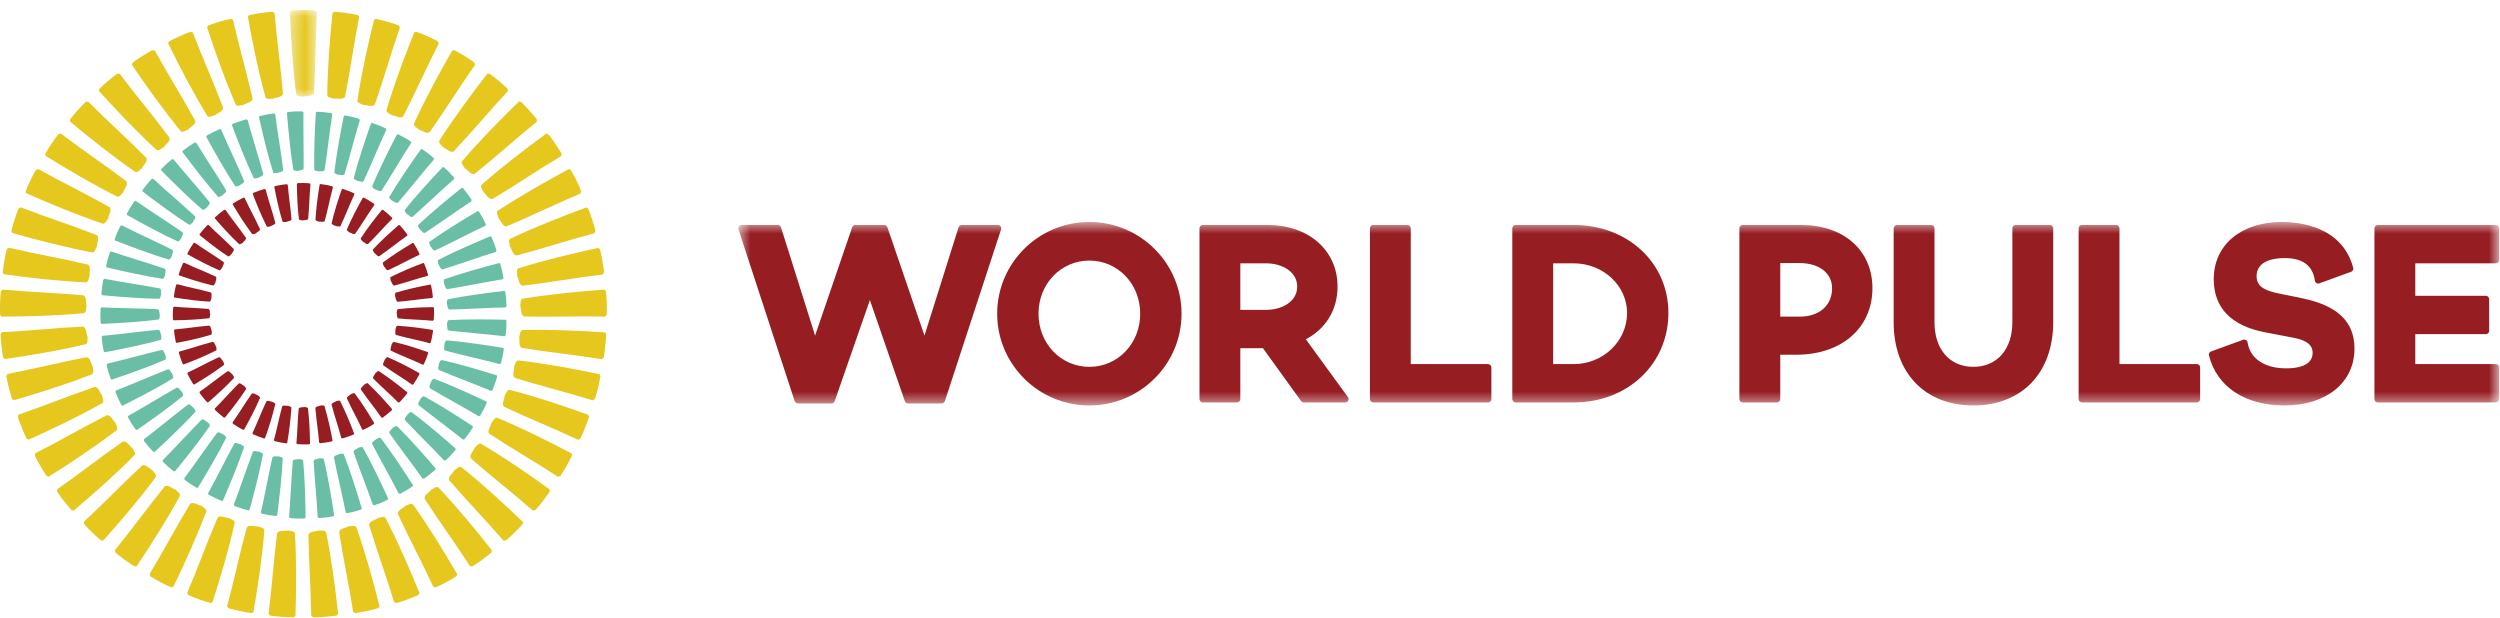 <?xml version="1.0" encoding="UTF-8" standalone="no"?>
<svg width="174px" height="43px" viewBox="0 0 174 43" version="1.1" xmlns="http://www.w3.org/2000/svg" xmlns:xlink="http://www.w3.org/1999/xlink">
    <!-- Generator: Sketch 39.1 (31720) - http://www.bohemiancoding.com/sketch -->
    <title>Logo_horizontal</title>
    <desc>Created with Sketch.</desc>
    <defs>
        <polygon id="path-1" points="2.332 0.037 0.454 0.037 0.454 6.068 2.332 6.068 2.332 0.037"></polygon>
        <polygon id="path-3" points="123.222 13.453 123.222 0.682 0.665 0.682 0.665 13.453 123.222 13.453"></polygon>
    </defs>
    <g id="A" stroke="none" stroke-width="1" fill="none" fill-rule="evenodd">
        <g id="3_Form-Elements" transform="translate(-45, -994)">
            <g id="Group-25" transform="translate(0, 954)">
                <g id="Logo_horizontal" transform="translate(45, 40)">
                    <path d="M40.408,13.464 C38.595,14.225 37.058,14.999 35.253,15.756 C34.982,15.776 34.882,15.379 34.698,15.195 C34.667,15.023 34.523,14.834 34.627,14.684 C36.191,13.647 38.003,12.622 39.596,11.769 L39.728,11.829 C39.972,12.244 40.259,12.817 40.45,13.294 L40.408,13.464 Z" id="Fill-1" fill="#E5C71E"></path>
                    <g id="Group-5" transform="translate(19.725, 0.668)">
                        <mask id="mask-2" fill="white">
                            <use xlink:href="#path-1"></use>
                        </mask>
                        <g id="Clip-4"></g>
                        <path d="M2.332,0.174 C2.221,2.138 2.242,3.86 2.13,5.814 C2.03,6.068 1.629,5.983 1.384,6.068 C1.216,6.02 0.982,6.068 0.893,5.908 C0.648,4.047 0.521,1.967 0.454,0.162 L0.565,0.068 C1.045,0.031 1.685,0.024 2.198,0.062 L2.332,0.174 Z" id="Fill-3" fill="#E5C71E" mask="url(#mask-2)"></path>
                    </g>
                    <path d="M19.111,0.909 C19.273,2.871 19.534,4.572 19.695,6.523 C19.631,6.788 19.222,6.76 18.991,6.878 C18.819,6.855 18.594,6.934 18.483,6.789 C17.982,4.979 17.567,2.938 17.25,1.159 L17.347,1.051 C17.816,0.947 18.45,0.851 18.963,0.817 L19.111,0.909 Z" id="Fill-6" fill="#E5C71E"></path>
                    <path d="M16.219,1.386 C16.653,3.304 17.147,4.954 17.579,6.864 C17.552,7.134 17.143,7.164 16.93,7.313 C16.757,7.313 16.545,7.423 16.415,7.295 C15.666,5.573 14.972,3.609 14.41,1.892 L14.491,1.771 C14.942,1.603 15.556,1.42 16.059,1.314 L16.219,1.386 Z" id="Fill-8" fill="#E5C71E"></path>
                    <path d="M13.422,2.261 C14.119,4.1 14.838,5.665 15.53,7.496 C15.542,7.767 15.141,7.854 14.951,8.03 C14.78,8.056 14.584,8.194 14.439,8.085 C13.458,6.484 12.496,4.636 11.702,3.014 L11.765,2.883 C12.188,2.654 12.77,2.387 13.254,2.213 L13.422,2.261 Z" id="Fill-10" fill="#E5C71E"></path>
                    <path d="M10.775,3.517 C11.721,5.242 12.651,6.691 13.592,8.408 C13.64,8.675 13.256,8.817 13.092,9.018 C12.925,9.067 12.752,9.23 12.592,9.143 C11.398,7.694 10.189,5.998 9.176,4.503 L9.221,4.364 C9.608,4.078 10.148,3.733 10.603,3.492 L10.775,3.517 Z" id="Fill-12" fill="#E5C71E"></path>
                    <path d="M8.33,5.131 C9.507,6.707 10.629,8.012 11.799,9.581 C11.885,9.839 11.524,10.033 11.39,10.255 C11.231,10.327 11.082,10.513 10.912,10.449 C9.528,9.181 8.095,7.67 6.884,6.33 L6.91,6.186 C7.253,5.849 7.739,5.432 8.156,5.131 L8.33,5.131 Z" id="Fill-14" fill="#E5C71E"></path>
                    <path d="M6.135,7.068 C7.519,8.465 8.812,9.601 10.189,10.992 C10.309,11.236 9.978,11.478 9.877,11.717 C9.73,11.81 9.608,12.015 9.431,11.975 C7.884,10.912 6.254,9.615 4.869,8.457 L4.874,8.311 C5.167,7.929 5.591,7.449 5.962,7.093 L6.135,7.068 Z" id="Fill-16" fill="#E5C71E"></path>
                    <path d="M4.23,9.293 C5.795,10.484 7.233,11.429 8.79,12.615 C8.944,12.839 8.649,13.125 8.582,13.375 C8.45,13.488 8.358,13.709 8.176,13.693 C6.497,12.856 4.703,11.798 3.17,10.845 L3.155,10.699 C3.391,10.281 3.744,9.746 4.062,9.341 L4.23,9.293 Z" id="Fill-18" fill="#E5C71E"></path>
                    <path d="M2.654,11.763 C4.369,12.724 5.925,13.459 7.632,14.417 C7.815,14.618 7.563,14.942 7.531,15.199 C7.416,15.33 7.355,15.56 7.173,15.571 C5.394,14.975 3.471,14.178 1.82,13.447 L1.784,13.305 C1.961,12.857 2.236,12.279 2.494,11.834 L2.654,11.763 Z" id="Fill-20" fill="#E5C71E"></path>
                    <path d="M1.437,14.429 C3.27,15.142 4.913,15.653 6.736,16.364 C6.946,16.537 6.741,16.893 6.745,17.153 C6.65,17.297 6.622,17.535 6.443,17.571 C4.598,17.229 2.582,16.706 0.846,16.212 L0.791,16.078 C0.903,15.609 1.095,14.998 1.29,14.521 L1.437,14.429 Z" id="Fill-22" fill="#E5C71E"></path>
                    <path d="M0.605,17.239 C2.519,17.69 4.217,17.968 6.122,18.417 C6.353,18.56 6.2,18.941 6.241,19.197 C6.165,19.354 6.171,19.593 5.999,19.653 C4.124,19.572 2.055,19.335 0.267,19.088 L0.194,18.962 C0.241,18.482 0.346,17.85 0.471,17.351 L0.605,17.239 Z" id="Fill-24" fill="#E5C71E"></path>
                    <path d="M0.176,20.156 C2.134,20.336 3.854,20.375 5.802,20.555 C6.051,20.664 5.953,21.062 6.028,21.31 C5.976,21.476 6.015,21.712 5.853,21.795 C3.985,21.976 1.904,22.03 0.098,22.034 L0.009,21.919 C-0.012,21.439 0.004,20.798 0.059,20.286 L0.176,20.156 Z" id="Fill-26" fill="#E5C71E"></path>
                    <path d="M0.143,23.119 C2.107,23.025 3.816,22.824 5.77,22.73 C6.032,22.803 5.99,23.212 6.099,23.447 C6.07,23.618 6.141,23.847 5.993,23.952 C4.168,24.39 2.115,24.734 0.328,24.989 L0.223,24.889 C0.135,24.415 0.062,23.778 0.045,23.264 L0.143,23.119 Z" id="Fill-28" fill="#E5C71E"></path>
                    <path d="M0.517,26.028 C2.448,25.661 4.112,25.224 6.036,24.86 C6.305,24.896 6.32,25.306 6.461,25.524 C6.456,25.697 6.558,25.913 6.425,26.038 C4.679,26.727 2.694,27.353 0.959,27.855 L0.842,27.769 C0.689,27.313 0.528,26.692 0.44,26.186 L0.517,26.028 Z" id="Fill-30" fill="#E5C71E"></path>
                    <path d="M1.293,28.856 C3.155,28.224 4.742,27.559 6.595,26.93 C6.867,26.928 6.939,27.332 7.109,27.528 C7.129,27.701 7.26,27.901 7.145,28.042 C5.513,28.968 3.633,29.865 1.985,30.603 L1.857,30.534 C1.642,30.104 1.396,29.512 1.239,29.022 L1.293,28.856 Z" id="Fill-32" fill="#E5C71E"></path>
                    <path d="M2.455,31.547 C4.212,30.661 5.69,29.782 7.438,28.901 C7.707,28.862 7.835,29.251 8.03,29.422 C8.073,29.591 8.231,29.77 8.137,29.927 C6.65,31.069 4.913,32.22 3.384,33.18 L3.247,33.131 C2.975,32.734 2.649,32.182 2.425,31.719 L2.455,31.547 Z" id="Fill-34" fill="#E5C71E"></path>
                    <path d="M3.981,34.049 C5.597,32.927 6.939,31.851 8.547,30.735 C8.808,30.658 8.989,31.027 9.206,31.168 C9.272,31.329 9.453,31.485 9.383,31.653 C8.068,32.992 6.509,34.373 5.128,35.537 L4.986,35.506 C4.661,35.152 4.262,34.651 3.975,34.223 L3.981,34.049 Z" id="Fill-36" fill="#E5C71E"></path>
                    <path d="M5.84,36.312 C7.284,34.976 8.463,33.724 9.901,32.394 C10.148,32.283 10.378,32.622 10.613,32.732 C10.701,32.882 10.902,33.011 10.855,33.187 C9.739,34.697 8.388,36.281 7.182,37.626 L7.037,37.616 C6.667,37.31 6.201,36.869 5.858,36.486 L5.84,36.312 Z" id="Fill-38" fill="#E5C71E"></path>
                    <path d="M7.995,38.295 C9.239,36.771 10.233,35.366 11.472,33.85 C11.701,33.704 11.977,34.009 12.225,34.085 C12.333,34.221 12.549,34.32 12.528,34.502 C11.633,36.152 10.514,37.909 9.508,39.409 L9.363,39.419 C8.953,39.168 8.431,38.796 8.038,38.464 L7.995,38.295 Z" id="Fill-40" fill="#E5C71E"></path>
                    <path d="M10.407,39.957 C11.427,38.275 12.216,36.745 13.231,35.072 C13.438,34.895 13.753,35.158 14.009,35.199 C14.135,35.319 14.364,35.388 14.368,35.57 C13.711,37.329 12.847,39.225 12.059,40.851 L11.917,40.88 C11.476,40.688 10.908,40.393 10.472,40.12 L10.407,39.957 Z" id="Fill-42" fill="#E5C71E"></path>
                    <path d="M13.027,41.267 C13.803,39.459 14.371,37.834 15.144,36.035 C15.325,35.832 15.673,36.049 15.932,36.053 C16.073,36.155 16.309,36.191 16.339,36.371 C15.933,38.204 15.341,40.202 14.787,41.921 L14.65,41.971 C14.188,41.842 13.583,41.629 13.114,41.419 L13.027,41.267 Z" id="Fill-44" fill="#E5C71E"></path>
                    <path d="M15.804,42.198 C16.321,40.3 16.658,38.611 17.174,36.722 C17.324,36.496 17.699,36.661 17.956,36.63 C18.11,36.711 18.349,36.714 18.403,36.888 C18.256,38.76 17.948,40.82 17.638,42.6 L17.51,42.669 C17.033,42.605 16.406,42.479 15.912,42.335 L15.804,42.198 Z" id="Fill-46" fill="#E5C71E"></path>
                    <path d="M18.691,42.729 C18.939,40.777 19.038,39.059 19.286,37.116 C19.403,36.871 19.798,36.983 20.048,36.916 C20.212,36.974 20.449,36.945 20.526,37.109 C20.641,38.983 20.623,41.066 20.563,42.872 L20.446,42.957 C19.965,42.962 19.326,42.924 18.816,42.85 L18.691,42.729 Z" id="Fill-48" fill="#E5C71E"></path>
                    <g id="Group-52" transform="translate(21.134, 36.619)" fill="#E5C71E">
                        <path d="M0.527,6.241 C0.5,4.274 0.36,2.558 0.334,0.6 C0.417,0.341 0.823,0.397 1.062,0.296 C1.232,0.331 1.462,0.268 1.562,0.42 C1.937,2.26 2.208,4.326 2.401,6.122 L2.296,6.224 C1.821,6.294 1.182,6.346 0.668,6.344 L0.527,6.241 Z" id="Fill-50"></path>
                    </g>
                    <path d="M24.579,42.589 C24.279,40.644 23.901,38.965 23.604,37.029 C23.65,36.761 24.06,36.76 24.282,36.627 C24.456,36.638 24.675,36.544 24.795,36.68 C25.421,38.45 25.978,40.458 26.418,42.21 L26.329,42.325 C25.867,42.461 25.242,42.601 24.733,42.671 L24.579,42.589 Z" id="Fill-53" fill="#E5C71E"></path>
                    <path d="M27.43,41.912 C26.864,40.028 26.255,38.417 25.691,36.542 C25.699,36.27 26.105,36.212 26.307,36.049 C26.48,36.036 26.684,35.911 26.822,36.031 C27.689,37.696 28.519,39.607 29.199,41.28 L29.126,41.406 C28.688,41.606 28.089,41.831 27.594,41.972 L27.43,41.912 Z" id="Fill-55" fill="#E5C71E"></path>
                    <path d="M30.158,40.844 C29.335,39.057 28.509,37.547 27.69,35.768 C27.66,35.498 28.054,35.384 28.231,35.194 C28.4,35.157 28.585,35.006 28.738,35.104 C29.829,36.632 30.916,38.409 31.822,39.972 L31.767,40.107 C31.362,40.365 30.799,40.672 30.329,40.879 L30.158,40.844 Z" id="Fill-57" fill="#E5C71E"></path>
                    <path d="M32.71,39.405 C31.647,37.75 30.618,36.37 29.56,34.723 C29.493,34.459 29.867,34.292 30.016,34.079 C30.179,34.019 30.341,33.843 30.506,33.919 C31.798,35.281 33.123,36.888 34.237,38.31 L34.202,38.451 C33.836,38.764 33.321,39.146 32.884,39.417 L32.71,39.405 Z" id="Fill-59" fill="#E5C71E"></path>
                    <path d="M35.037,37.625 C33.753,36.134 32.543,34.911 31.266,33.427 C31.162,33.176 31.509,32.957 31.628,32.727 C31.781,32.644 31.916,32.447 32.091,32.5 C33.559,33.668 35.094,35.076 36.396,36.328 L36.381,36.473 C36.062,36.833 35.606,37.283 35.211,37.613 L35.037,37.625 Z" id="Fill-61" fill="#E5C71E"></path>
                    <path d="M37.092,35.539 C35.613,34.242 34.244,33.199 32.773,31.907 C32.637,31.672 32.95,31.408 33.035,31.163 C33.174,31.06 33.281,30.846 33.462,30.874 C35.079,31.826 36.794,33.007 38.258,34.066 L38.262,34.211 C37.997,34.612 37.607,35.122 37.262,35.502 L37.092,35.539 Z" id="Fill-63" fill="#E5C71E"></path>
                    <path d="M38.837,33.186 C37.192,32.106 35.692,31.265 34.055,30.19 C33.887,29.977 34.16,29.672 34.21,29.417 C34.334,29.295 34.411,29.069 34.593,29.071 C36.327,29.789 38.19,30.719 39.786,31.564 L39.812,31.707 C39.604,32.142 39.29,32.7 39.001,33.126 L38.837,33.186 Z" id="Fill-65" fill="#E5C71E"></path>
                    <path d="M40.236,30.612 C38.458,29.772 36.855,29.147 35.085,28.311 C34.889,28.124 35.117,27.783 35.131,27.524 C35.237,27.386 35.281,27.152 35.462,27.129 C37.279,27.598 39.253,28.259 40.951,28.874 L40.996,29.012 C40.851,29.471 40.617,30.068 40.39,30.53 L40.236,30.612 Z" id="Fill-67" fill="#E5C71E"></path>
                    <path d="M41.263,27.867 C39.385,27.283 37.711,26.887 35.842,26.306 C35.622,26.148 35.8,25.779 35.778,25.52 C35.863,25.369 35.875,25.13 36.051,25.082 C37.915,25.294 39.962,25.674 41.729,26.046 L41.793,26.177 C41.713,26.651 41.565,27.275 41.405,27.764 L41.263,27.867 Z" id="Fill-69" fill="#E5C71E"></path>
                    <path d="M41.896,25.004 C39.955,24.687 38.242,24.529 36.31,24.213 C36.07,24.087 36.195,23.697 36.137,23.444 C36.202,23.282 36.179,23.045 36.347,22.972 C38.223,22.923 40.302,23.014 42.104,23.136 L42.185,23.257 C42.172,23.738 42.112,24.376 42.021,24.882 L41.896,25.004 Z" id="Fill-71" fill="#E5C71E"></path>
                    <path d="M42.125,22.035 C40.159,21.992 38.441,22.074 36.485,22.03 C36.229,21.939 36.299,21.535 36.206,21.292 C36.247,21.124 36.192,20.891 36.348,20.796 C38.199,20.486 40.271,20.286 42.072,20.156 L42.169,20.265 C42.223,20.743 42.252,21.383 42.232,21.898 L42.125,22.035 Z" id="Fill-73" fill="#E5C71E"></path>
                    <path d="M41.956,19.105 C40.004,19.337 38.313,19.657 36.369,19.887 C36.104,19.832 36.117,19.421 35.992,19.194 C36.009,19.022 35.922,18.799 36.063,18.683 C37.852,18.119 39.877,17.632 41.642,17.253 L41.753,17.346 C41.873,17.812 41.992,18.442 42.044,18.954 L41.956,19.105 Z" id="Fill-75" fill="#E5C71E"></path>
                    <path d="M41.38,16.23 C39.478,16.731 37.849,17.283 35.956,17.782 C35.685,17.764 35.641,17.356 35.485,17.149 C35.478,16.975 35.361,16.767 35.485,16.633 C37.178,15.824 39.116,15.061 40.81,14.439 L40.934,14.516 C41.118,14.961 41.322,15.569 41.445,16.068 L41.38,16.23 Z" id="Fill-77" fill="#E5C71E"></path>
                    <path d="M39.061,10.862 C37.371,11.867 35.957,12.848 34.275,13.849 C34.009,13.907 33.855,13.527 33.648,13.37 C33.593,13.205 33.423,13.038 33.505,12.875 C34.91,11.63 36.562,10.362 38.02,9.297 L38.16,9.337 C38.459,9.714 38.823,10.241 39.079,10.687 L39.061,10.862 Z" id="Fill-79" fill="#E5C71E"></path>
                    <path d="M37.364,8.473 C35.83,9.704 34.567,10.873 33.04,12.098 C32.785,12.192 32.579,11.838 32.353,11.711 C32.275,11.556 32.084,11.412 32.143,11.24 C33.361,9.812 34.82,8.326 36.116,7.068 L36.26,7.089 C36.609,7.42 37.043,7.892 37.358,8.298 L37.364,8.473 Z" id="Fill-81" fill="#E5C71E"></path>
                    <path d="M35.352,6.345 C34.005,7.778 32.916,9.11 31.574,10.536 C31.336,10.665 31.082,10.343 30.84,10.25 C30.742,10.106 30.532,9.992 30.566,9.812 C31.574,8.229 32.813,6.554 33.922,5.128 L34.067,5.128 C34.458,5.407 34.953,5.814 35.322,6.173 L35.352,6.345 Z" id="Fill-83" fill="#E5C71E"></path>
                    <path d="M33.063,4.518 C31.928,6.124 31.035,7.595 29.905,9.195 C29.686,9.355 29.39,9.071 29.138,9.013 C29.021,8.885 28.798,8.8 28.806,8.617 C29.584,6.909 30.577,5.078 31.477,3.512 L31.621,3.491 C32.047,3.714 32.594,4.048 33.009,4.351 L33.063,4.518 Z" id="Fill-85" fill="#E5C71E"></path>
                    <path d="M30.541,3.028 C29.641,4.777 28.961,6.359 28.065,8.099 C27.87,8.289 27.538,8.049 27.279,8.026 C27.146,7.915 26.913,7.862 26.896,7.681 C27.428,5.881 28.158,3.929 28.83,2.252 L28.971,2.212 C29.423,2.374 30.012,2.628 30.465,2.871 L30.541,3.028 Z" id="Fill-87" fill="#E5C71E"></path>
                    <path d="M27.836,1.905 C27.188,3.762 26.734,5.423 26.088,7.272 C25.923,7.487 25.56,7.295 25.301,7.309 C25.153,7.217 24.915,7.198 24.873,7.02 C25.15,5.163 25.601,3.129 26.034,1.375 L26.167,1.316 C26.638,1.412 27.256,1.583 27.738,1.76 L27.836,1.905 Z" id="Fill-89" fill="#E5C71E"></path>
                    <path d="M25,1.171 C24.616,3.101 24.399,4.808 24.016,6.729 C23.881,6.965 23.496,6.826 23.241,6.875 C23.082,6.805 22.844,6.82 22.778,6.649 C22.794,4.772 22.957,2.695 23.142,0.898 L23.265,0.821 C23.746,0.85 24.381,0.933 24.883,1.041 L25,1.171 Z" id="Fill-91" fill="#E5C71E"></path>
                    <path d="M20.117,35.99 C20.22,34.788 20.282,33.215 20.38,32.084 C20.443,31.939 20.674,31.994 20.818,31.95 C20.914,31.98 21.05,31.957 21.1,32.051 C21.209,33.133 21.259,34.924 21.268,36.031 L21.198,36.087 C20.904,36.101 20.511,36.094 20.197,36.062 L20.117,35.99 Z" id="Fill-93" fill="#69BEA5"></path>
                    <path d="M22.112,35.994 C22.047,34.79 21.89,33.223 21.83,32.089 C21.871,31.937 22.108,31.96 22.244,31.896 C22.343,31.912 22.476,31.87 22.537,31.956 C22.797,33.013 23.095,34.779 23.257,35.875 L23.196,35.939 C22.907,35.994 22.516,36.042 22.201,36.054 L22.112,35.994 Z" id="Fill-95" fill="#69BEA5"></path>
                    <path d="M32.814,14.007 C31.803,14.665 30.526,15.586 29.575,16.205 C29.423,16.245 29.325,16.028 29.201,15.942 C29.165,15.849 29.063,15.755 29.106,15.658 C29.892,14.905 31.27,13.763 32.138,13.073 L32.224,13.095 C32.416,13.318 32.652,13.632 32.821,13.9 L32.814,14.007 Z" id="Fill-97" fill="#69BEA5"></path>
                    <path d="M19.157,7.946 C19.306,9.144 19.573,10.696 19.712,11.822 C19.681,11.977 19.443,11.971 19.312,12.044 C19.211,12.035 19.083,12.086 19.016,12.005 C18.682,10.968 18.261,9.228 18.022,8.145 L18.079,8.076 C18.365,8.001 18.751,7.927 19.064,7.893 L19.157,7.946 Z" id="Fill-99" fill="#69BEA5"></path>
                    <path d="M17.234,8.348 C17.548,9.513 18.028,11.013 18.323,12.11 C18.313,12.268 18.077,12.294 17.958,12.385 C17.857,12.39 17.736,12.459 17.658,12.387 C17.185,11.407 16.525,9.742 16.138,8.703 L16.185,8.627 C16.457,8.513 16.829,8.386 17.135,8.309 L17.234,8.348 Z" id="Fill-101" fill="#69BEA5"></path>
                    <path d="M15.389,9.014 C15.862,10.125 16.546,11.543 16.991,12.588 C17.003,12.745 16.773,12.805 16.667,12.911 C16.569,12.93 16.459,13.015 16.371,12.955 C15.766,12.05 14.881,10.493 14.354,9.518 L14.39,9.437 C14.643,9.286 14.994,9.108 15.285,8.989 L15.389,9.014 Z" id="Fill-103" fill="#69BEA5"></path>
                    <path d="M13.657,9.931 C14.279,10.965 15.154,12.274 15.739,13.247 C15.774,13.401 15.554,13.492 15.464,13.612 C15.368,13.645 15.272,13.744 15.177,13.697 C14.451,12.886 13.359,11.467 12.701,10.575 L12.725,10.489 C12.955,10.304 13.278,10.079 13.55,9.921 L13.657,9.931 Z" id="Fill-105" fill="#69BEA5"></path>
                    <path d="M12.07,11.081 C12.83,12.018 13.878,13.193 14.593,14.075 C14.649,14.222 14.444,14.343 14.371,14.475 C14.282,14.52 14.199,14.632 14.099,14.599 C13.267,13.896 11.988,12.643 11.213,11.852 L11.225,11.764 C11.427,11.549 11.715,11.281 11.963,11.085 L12.07,11.081 Z" id="Fill-107" fill="#69BEA5"></path>
                    <path d="M10.659,12.44 C11.543,13.262 12.744,14.28 13.574,15.054 C13.65,15.192 13.464,15.34 13.41,15.481 C13.328,15.538 13.262,15.66 13.158,15.641 C12.237,15.061 10.796,13.998 9.918,13.323 L9.917,13.233 C10.088,12.992 10.335,12.687 10.554,12.459 L10.659,12.44 Z" id="Fill-109" fill="#69BEA5"></path>
                    <path d="M9.452,13.984 C10.441,14.675 11.771,15.515 12.702,16.166 C12.796,16.292 12.632,16.464 12.599,16.612 C12.525,16.68 12.476,16.81 12.371,16.805 C11.378,16.359 9.804,15.507 8.84,14.961 L8.827,14.873 C8.963,14.61 9.165,14.274 9.35,14.018 L9.452,13.984 Z" id="Fill-111" fill="#69BEA5"></path>
                    <path d="M8.471,15.681 C9.546,16.228 10.982,16.875 11.994,17.389 C12.104,17.501 11.966,17.695 11.953,17.845 C11.889,17.923 11.86,18.058 11.755,18.069 C10.709,17.766 9.032,17.141 8.002,16.734 L7.977,16.648 C8.074,16.369 8.228,16.008 8.376,15.729 L8.471,15.681 Z" id="Fill-113" fill="#69BEA5"></path>
                    <path d="M7.738,17.5 C8.879,17.892 10.39,18.332 11.463,18.701 C11.589,18.797 11.479,19.008 11.487,19.158 C11.435,19.244 11.424,19.382 11.322,19.407 C10.244,19.252 8.496,18.867 7.42,18.608 L7.383,18.526 C7.44,18.236 7.543,17.857 7.65,17.56 L7.738,17.5 Z" id="Fill-115" fill="#69BEA5"></path>
                    <path d="M7.267,19.404 C8.451,19.633 10.008,19.859 11.123,20.074 C11.26,20.152 11.181,20.376 11.209,20.524 C11.17,20.616 11.178,20.755 11.08,20.793 C9.992,20.79 8.208,20.652 7.105,20.545 L7.057,20.47 C7.074,20.175 7.123,19.785 7.188,19.476 L7.267,19.404 Z" id="Fill-117" fill="#69BEA5"></path>
                    <path d="M7.067,21.392 C8.271,21.455 9.845,21.462 10.978,21.519 C11.125,21.577 11.077,21.811 11.127,21.952 C11.1,22.049 11.129,22.186 11.036,22.238 C9.958,22.386 8.172,22.498 7.066,22.545 L7.008,22.477 C6.984,22.183 6.977,21.79 6.998,21.475 L7.067,21.392 Z" id="Fill-119" fill="#69BEA5"></path>
                    <path d="M7.129,23.373 C8.331,23.267 9.89,23.055 11.02,22.955 C11.174,22.991 11.159,23.228 11.228,23.362 C11.215,23.462 11.262,23.593 11.178,23.657 C10.131,23.954 8.378,24.314 7.289,24.515 L7.222,24.455 C7.157,24.168 7.096,23.779 7.073,23.464 L7.129,23.373 Z" id="Fill-121" fill="#69BEA5"></path>
                    <path d="M7.465,25.313 C8.64,25.04 10.154,24.613 11.259,24.356 C11.417,24.371 11.435,24.608 11.521,24.731 C11.523,24.832 11.587,24.954 11.513,25.03 C10.518,25.47 8.832,26.071 7.781,26.421 L7.707,26.372 C7.602,26.095 7.488,25.72 7.422,25.411 L7.465,25.313 Z" id="Fill-123" fill="#69BEA5"></path>
                    <path d="M8.065,27.181 C9.191,26.748 10.631,26.113 11.69,25.705 C11.847,25.698 11.899,25.93 12.002,26.04 C12.017,26.139 12.097,26.252 12.035,26.338 C11.11,26.911 9.524,27.741 8.533,28.235 L8.453,28.196 C8.31,27.938 8.145,27.581 8.036,27.284 L8.065,27.181 Z" id="Fill-125" fill="#69BEA5"></path>
                    <path d="M8.92,28.947 C9.974,28.36 11.313,27.532 12.305,26.981 C12.46,26.951 12.543,27.174 12.66,27.268 C12.689,27.365 12.784,27.465 12.734,27.558 C11.899,28.255 10.443,29.298 9.53,29.924 L9.445,29.897 C9.268,29.661 9.055,29.331 8.906,29.053 L8.92,28.947 Z" id="Fill-127" fill="#69BEA5"></path>
                    <path d="M10.014,30.574 C10.976,29.847 12.186,28.84 13.091,28.156 C13.241,28.106 13.354,28.314 13.483,28.391 C13.525,28.483 13.634,28.569 13.597,28.668 C12.867,29.475 11.57,30.71 10.753,31.458 L10.665,31.443 C10.457,31.233 10.2,30.936 10.014,30.681 L10.014,30.574 Z" id="Fill-129" fill="#69BEA5"></path>
                    <path d="M11.322,32.032 C12.173,31.178 13.231,30.013 14.033,29.209 C14.174,29.138 14.316,29.33 14.454,29.387 C14.509,29.472 14.628,29.542 14.605,29.645 C13.994,30.546 12.882,31.95 12.177,32.804 L12.088,32.801 C11.853,32.623 11.557,32.365 11.337,32.138 L11.322,32.032 Z" id="Fill-131" fill="#69BEA5"></path>
                    <path d="M12.821,33.294 C13.546,32.33 14.431,31.028 15.113,30.12 C15.243,30.031 15.409,30.201 15.555,30.239 C15.62,30.315 15.748,30.368 15.741,30.474 C15.26,31.451 14.355,32.995 13.775,33.94 L13.686,33.949 C13.429,33.805 13.1,33.591 12.851,33.397 L12.821,33.294 Z" id="Fill-133" fill="#69BEA5"></path>
                    <path d="M14.482,34.334 C15.065,33.278 15.761,31.865 16.31,30.872 C16.427,30.765 16.615,30.91 16.764,30.928 C16.84,30.994 16.974,31.028 16.98,31.134 C16.641,32.169 15.959,33.824 15.516,34.84 L15.43,34.862 C15.155,34.755 14.799,34.588 14.526,34.431 L14.482,34.334 Z" id="Fill-135" fill="#69BEA5"></path>
                    <path d="M16.272,35.131 C16.703,34.004 17.195,32.508 17.601,31.448 C17.701,31.326 17.908,31.443 18.058,31.44 C18.143,31.495 18.28,31.511 18.301,31.614 C18.109,32.686 17.664,34.42 17.367,35.488 L17.284,35.522 C16.998,35.454 16.622,35.339 16.329,35.222 L16.272,35.131 Z" id="Fill-137" fill="#69BEA5"></path>
                    <path d="M18.157,35.669 C18.427,34.493 18.707,32.944 18.961,31.838 C19.043,31.703 19.264,31.79 19.413,31.766 C19.504,31.809 19.642,31.805 19.678,31.905 C19.636,32.993 19.437,34.772 19.291,35.87 L19.214,35.916 C18.92,35.889 18.532,35.827 18.226,35.751 L18.157,35.669 Z" id="Fill-139" fill="#69BEA5"></path>
                    <path d="M24.065,35.673 C23.833,34.488 23.459,32.959 23.242,31.845 C23.262,31.688 23.499,31.678 23.625,31.595 C23.726,31.598 23.851,31.538 23.923,31.614 C24.328,32.625 24.869,34.332 25.183,35.395 L25.131,35.467 C24.852,35.562 24.472,35.663 24.161,35.719 L24.065,35.673 Z" id="Fill-141" fill="#69BEA5"></path>
                    <path d="M25.952,35.138 C25.558,33.997 24.975,32.535 24.605,31.461 C24.603,31.304 24.836,31.261 24.95,31.161 C25.05,31.15 25.165,31.073 25.248,31.139 C25.789,32.083 26.562,33.698 27.021,34.707 L26.979,34.786 C26.716,34.919 26.354,35.072 26.054,35.17 L25.952,35.138 Z" id="Fill-143" fill="#69BEA5"></path>
                    <path d="M27.745,34.344 C27.197,33.269 26.415,31.903 25.9,30.891 C25.876,30.736 26.101,30.66 26.2,30.546 C26.297,30.521 26.401,30.429 26.491,30.482 C27.159,31.343 28.149,32.833 28.744,33.769 L28.713,33.853 C28.471,34.021 28.134,34.223 27.851,34.362 L27.745,34.344 Z" id="Fill-145" fill="#69BEA5"></path>
                    <path d="M29.409,33.308 C28.716,32.32 27.753,31.075 27.102,30.146 C27.056,29.995 27.269,29.889 27.35,29.762 C27.443,29.723 27.533,29.618 27.631,29.659 C28.411,30.417 29.6,31.756 30.317,32.599 L30.3,32.686 C30.083,32.887 29.777,33.134 29.516,33.311 L29.409,33.308 Z" id="Fill-147" fill="#69BEA5"></path>
                    <path d="M30.912,32.05 C30.088,31.169 28.961,30.07 28.186,29.241 C28.121,29.098 28.316,28.963 28.38,28.826 C28.466,28.775 28.54,28.658 28.643,28.684 C29.521,29.327 30.884,30.487 31.713,31.222 L31.707,31.311 C31.52,31.539 31.252,31.827 31.018,32.038 L30.912,32.05 Z" id="Fill-149" fill="#69BEA5"></path>
                    <path d="M32.224,30.596 C31.286,29.837 30.017,28.907 29.134,28.193 C29.049,28.06 29.224,27.899 29.268,27.756 C29.346,27.692 29.404,27.566 29.509,27.578 C30.468,28.092 31.979,29.051 32.902,29.664 L32.909,29.753 C32.756,30.005 32.53,30.327 32.328,30.569 L32.224,30.596 Z" id="Fill-151" fill="#69BEA5"></path>
                    <path d="M33.321,28.971 C32.286,28.351 30.9,27.606 29.927,27.022 C29.824,26.902 29.976,26.719 29.998,26.57 C30.067,26.497 30.107,26.364 30.212,26.361 C31.233,26.737 32.863,27.476 33.862,27.954 L33.881,28.041 C33.765,28.312 33.586,28.662 33.42,28.93 L33.321,28.971 Z" id="Fill-153" fill="#69BEA5"></path>
                    <path d="M34.179,27.209 C33.069,26.739 31.593,26.194 30.547,25.751 C30.43,25.647 30.554,25.444 30.556,25.294 C30.614,25.212 30.634,25.074 30.738,25.057 C31.802,25.287 33.519,25.792 34.575,26.126 L34.605,26.21 C34.528,26.495 34.399,26.866 34.272,27.155 L34.179,27.209 Z" id="Fill-155" fill="#69BEA5"></path>
                    <path d="M34.784,25.343 C33.618,25.032 32.081,24.698 30.984,24.405 C30.853,24.319 30.948,24.1 30.929,23.951 C30.975,23.862 30.976,23.723 31.077,23.691 C32.162,23.77 33.932,24.032 35.024,24.216 L35.066,24.294 C35.029,24.587 34.953,24.973 34.867,25.277 L34.784,25.343 Z" id="Fill-157" fill="#69BEA5"></path>
                    <path d="M35.118,23.404 C33.921,23.258 32.352,23.141 31.226,23.004 C31.083,22.937 31.147,22.707 31.107,22.563 C31.141,22.468 31.123,22.33 31.218,22.284 C32.303,22.212 34.093,22.224 35.199,22.254 L35.252,22.326 C35.257,22.621 35.235,23.014 35.192,23.326 L35.118,23.404 Z" id="Fill-159" fill="#69BEA5"></path>
                    <path d="M35.188,21.396 C33.982,21.419 32.413,21.522 31.278,21.543 C31.128,21.495 31.159,21.26 31.099,21.122 C31.119,21.022 31.082,20.889 31.17,20.831 C32.235,20.608 34.008,20.37 35.108,20.246 L35.171,20.31 C35.216,20.602 35.25,20.993 35.251,21.309 L35.188,21.396 Z" id="Fill-161" fill="#69BEA5"></path>
                    <path d="M34.988,19.435 C33.797,19.626 32.257,19.947 31.136,20.125 C30.982,20.1 30.979,19.862 30.901,19.733 C30.907,19.633 30.852,19.506 30.931,19.435 C31.954,19.066 33.677,18.584 34.75,18.307 L34.821,18.362 C34.906,18.644 34.993,19.028 35.038,19.34 L34.988,19.435 Z" id="Fill-163" fill="#69BEA5"></path>
                    <path d="M34.52,17.529 C33.367,17.883 31.887,18.415 30.801,18.749 C30.644,18.745 30.609,18.509 30.514,18.393 C30.506,18.293 30.433,18.174 30.502,18.094 C31.464,17.586 33.104,16.868 34.127,16.445 L34.205,16.49 C34.328,16.758 34.469,17.125 34.556,17.428 L34.52,17.529 Z" id="Fill-165" fill="#69BEA5"></path>
                    <path d="M33.79,15.707 C32.698,16.218 31.306,16.952 30.278,17.433 C30.122,17.451 30.054,17.223 29.943,17.121 C29.922,17.023 29.833,16.916 29.89,16.827 C30.772,16.19 32.296,15.251 33.25,14.69 L33.333,14.722 C33.493,14.97 33.683,15.315 33.812,15.602 L33.79,15.707 Z" id="Fill-167" fill="#69BEA5"></path>
                    <path d="M31.61,12.46 C30.701,13.253 29.565,14.342 28.709,15.088 C28.563,15.149 28.436,14.948 28.301,14.88 C28.254,14.792 28.139,14.714 28.169,14.612 C28.841,13.757 30.048,12.433 30.811,11.631 L30.899,11.639 C31.121,11.834 31.399,12.112 31.602,12.353 L31.61,12.46 Z" id="Fill-169" fill="#69BEA5"></path>
                    <path d="M30.203,11.097 C29.413,12.009 28.439,13.246 27.695,14.104 C27.56,14.184 27.406,14.003 27.264,13.955 C27.203,13.874 27.079,13.813 27.094,13.707 C27.641,12.766 28.652,11.288 29.296,10.387 L29.385,10.383 C29.632,10.545 29.945,10.782 30.18,10.993 L30.203,11.097 Z" id="Fill-171" fill="#69BEA5"></path>
                    <path d="M28.619,9.944 C27.964,10.957 27.172,12.317 26.554,13.27 C26.431,13.369 26.253,13.211 26.105,13.183 C26.035,13.111 25.903,13.067 25.904,12.961 C26.314,11.953 27.11,10.349 27.623,9.366 L27.71,9.351 C27.977,9.476 28.32,9.667 28.582,9.843 L28.619,9.944 Z" id="Fill-173" fill="#69BEA5"></path>
                    <path d="M26.89,9.023 C26.381,10.118 25.786,11.575 25.307,12.604 C25.199,12.719 25.001,12.588 24.851,12.581 C24.771,12.519 24.635,12.495 24.621,12.389 C24.887,11.334 25.451,9.634 25.822,8.59 L25.907,8.562 C26.189,8.649 26.555,8.791 26.839,8.928 L26.89,9.023 Z" id="Fill-175" fill="#69BEA5"></path>
                    <path d="M25.047,8.353 C24.696,9.508 24.309,11.034 23.978,12.12 C23.887,12.249 23.672,12.146 23.523,12.161 C23.435,12.111 23.297,12.106 23.269,12.003 C23.386,10.921 23.708,9.159 23.93,8.073 L24.01,8.034 C24.301,8.081 24.684,8.17 24.984,8.267 L25.047,8.353 Z" id="Fill-177" fill="#69BEA5"></path>
                    <path d="M23.128,7.95 C22.941,9.142 22.77,10.707 22.593,11.829 C22.521,11.969 22.294,11.897 22.148,11.932 C22.054,11.895 21.916,11.909 21.874,11.812 C21.839,10.723 21.914,8.934 21.983,7.828 L22.057,7.778 C22.351,7.784 22.743,7.819 23.053,7.873 L23.128,7.95 Z" id="Fill-179" fill="#69BEA5"></path>
                    <path d="M21.121,7.815 C21.101,9.022 21.15,10.596 21.131,11.731 C21.079,11.88 20.844,11.841 20.704,11.895 C20.606,11.872 20.472,11.904 20.417,11.815 C20.231,10.742 20.055,8.959 19.97,7.855 L20.036,7.794 C20.329,7.759 20.721,7.74 21.037,7.75 L21.121,7.815 Z" id="Fill-181" fill="#69BEA5"></path>
                    <path d="M20.63,30.858 C20.712,29.94 20.703,29.388 20.788,28.442 C20.844,28.32 21.052,28.365 21.181,28.327 C21.268,28.352 21.39,28.332 21.435,28.41 C21.537,29.315 21.566,30.037 21.576,30.883 L21.518,30.926 C21.276,30.938 20.954,30.935 20.696,30.912 L20.63,30.858 Z" id="Fill-183" fill="#961E23"></path>
                    <path d="M26.059,14.258 C25.529,15.012 25.262,15.495 24.715,16.271 C24.606,16.348 24.448,16.205 24.317,16.173 C24.255,16.109 24.138,16.065 24.139,15.975 C24.503,15.141 24.838,14.501 25.253,13.763 L25.324,13.755 C25.539,13.866 25.817,14.03 26.029,14.179 L26.059,14.258 Z" id="Fill-185" fill="#961E23"></path>
                    <path d="M24.671,13.517 C24.28,14.352 24.101,14.874 23.696,15.734 C23.603,15.829 23.422,15.715 23.288,15.706 C23.215,15.654 23.093,15.631 23.078,15.543 C23.291,14.657 23.51,13.968 23.791,13.17 L23.86,13.149 C24.092,13.221 24.393,13.334 24.628,13.444 L24.671,13.517 Z" id="Fill-187" fill="#961E23"></path>
                    <path d="M23.175,13.03 C22.934,13.92 22.849,14.464 22.6,15.381 C22.524,15.491 22.327,15.411 22.193,15.426 C22.112,15.387 21.988,15.385 21.957,15.301 C22.014,14.392 22.11,13.675 22.248,12.841 L22.312,12.808 C22.553,12.838 22.87,12.898 23.12,12.965 L23.175,13.03 Z" id="Fill-189" fill="#961E23"></path>
                    <path d="M21.609,12.811 C21.527,13.729 21.536,14.281 21.451,15.227 C21.395,15.349 21.187,15.304 21.058,15.342 C20.971,15.317 20.848,15.337 20.804,15.259 C20.702,14.354 20.672,13.632 20.663,12.786 L20.721,12.743 C20.962,12.731 21.285,12.734 21.543,12.757 L21.609,12.811 Z" id="Fill-191" fill="#961E23"></path>
                    <path d="M20.027,12.861 C20.105,13.78 20.21,14.321 20.29,15.268 C20.256,15.397 20.043,15.389 19.922,15.449 C19.833,15.44 19.716,15.481 19.659,15.412 C19.401,14.539 19.247,13.833 19.09,13.001 L19.14,12.949 C19.376,12.894 19.695,12.842 19.953,12.82 L20.027,12.861 Z" id="Fill-193" fill="#961E23"></path>
                    <path d="M18.486,13.184 C18.722,14.076 18.92,14.591 19.163,15.509 C19.152,15.642 18.941,15.671 18.833,15.751 C18.743,15.758 18.635,15.819 18.566,15.76 C18.161,14.945 17.886,14.276 17.588,13.485 L17.628,13.425 C17.851,13.33 18.156,13.223 18.406,13.156 L18.486,13.184 Z" id="Fill-195" fill="#961E23"></path>
                    <path d="M17.025,13.771 C17.413,14.607 17.697,15.08 18.095,15.942 C18.107,16.075 17.905,16.141 17.812,16.238 C17.725,16.26 17.629,16.339 17.552,16.293 C17.011,15.561 16.625,14.95 16.193,14.222 L16.222,14.157 C16.425,14.024 16.707,13.866 16.942,13.757 L17.025,13.771 Z" id="Fill-197" fill="#961E23"></path>
                    <path d="M15.689,14.602 C16.216,15.359 16.578,15.775 17.12,16.555 C17.155,16.684 16.967,16.783 16.893,16.895 C16.81,16.932 16.729,17.027 16.645,16.995 C15.986,16.368 15.499,15.833 14.949,15.191 L14.965,15.121 C15.143,14.957 15.392,14.751 15.604,14.603 L15.689,14.602 Z" id="Fill-199" fill="#961E23"></path>
                    <path d="M14.519,15.653 C15.169,16.307 15.597,16.653 16.266,17.327 C16.323,17.448 16.155,17.579 16.101,17.702 C16.027,17.753 15.963,17.86 15.875,17.844 C15.117,17.34 14.545,16.898 13.892,16.362 L13.896,16.29 C14.042,16.097 14.252,15.851 14.435,15.668 L14.519,15.653 Z" id="Fill-201" fill="#961E23"></path>
                    <path d="M13.548,16.891 C14.302,17.422 14.784,17.689 15.56,18.237 C15.637,18.345 15.494,18.503 15.462,18.635 C15.398,18.697 15.354,18.814 15.264,18.813 C14.43,18.449 13.79,18.114 13.054,17.698 L13.045,17.627 C13.155,17.411 13.32,17.134 13.469,16.922 L13.548,16.891 Z" id="Fill-203" fill="#961E23"></path>
                    <path d="M12.808,18.28 C13.642,18.672 14.163,18.851 15.023,19.256 C15.117,19.35 15.004,19.53 14.995,19.665 C14.943,19.737 14.92,19.86 14.832,19.875 C13.947,19.661 13.258,19.442 12.46,19.161 L12.44,19.092 C12.511,18.86 12.625,18.559 12.734,18.324 L12.808,18.28 Z" id="Fill-205" fill="#961E23"></path>
                    <path d="M12.32,19.777 C13.21,20.018 13.754,20.104 14.67,20.353 C14.78,20.429 14.7,20.627 14.715,20.76 C14.676,20.841 14.675,20.966 14.59,20.996 C13.681,20.939 12.966,20.843 12.131,20.705 L12.099,20.641 C12.129,20.4 12.189,20.083 12.255,19.833 L12.32,19.777 Z" id="Fill-207" fill="#961E23"></path>
                    <path d="M12.102,21.344 C13.02,21.427 13.571,21.418 14.517,21.503 C14.638,21.559 14.593,21.767 14.631,21.896 C14.606,21.983 14.627,22.106 14.548,22.15 C13.644,22.252 12.922,22.282 12.076,22.291 L12.034,22.233 C12.021,21.991 12.025,21.668 12.048,21.411 L12.102,21.344 Z" id="Fill-209" fill="#961E23"></path>
                    <path d="M12.152,22.928 C13.071,22.85 13.611,22.745 14.557,22.664 C14.687,22.699 14.678,22.912 14.738,23.032 C14.729,23.122 14.77,23.239 14.701,23.296 C13.828,23.554 13.123,23.708 12.291,23.865 L12.239,23.816 C12.185,23.579 12.133,23.26 12.11,23.002 L12.152,22.928 Z" id="Fill-211" fill="#961E23"></path>
                    <path d="M12.475,24.47 C13.366,24.234 13.88,24.036 14.798,23.792 C14.931,23.804 14.959,24.014 15.04,24.123 C15.046,24.212 15.107,24.321 15.049,24.389 C14.234,24.795 13.566,25.07 12.775,25.368 L12.715,25.328 C12.621,25.105 12.514,24.8 12.447,24.55 L12.475,24.47 Z" id="Fill-213" fill="#961E23"></path>
                    <path d="M13.061,25.931 C13.897,25.543 14.369,25.259 15.231,24.86 C15.364,24.848 15.429,25.051 15.526,25.144 C15.549,25.231 15.628,25.328 15.582,25.405 C14.85,25.945 14.239,26.332 13.512,26.764 L13.446,26.735 C13.314,26.532 13.156,26.25 13.047,26.015 L13.061,25.931 Z" id="Fill-215" fill="#961E23"></path>
                    <path d="M13.892,27.268 C14.648,26.741 15.064,26.379 15.843,25.836 C15.972,25.801 16.071,25.99 16.183,26.064 C16.221,26.147 16.315,26.228 16.283,26.311 C15.656,26.971 15.122,27.458 14.481,28.01 L14.411,27.993 C14.246,27.815 14.041,27.566 13.892,27.353 L13.892,27.268 Z" id="Fill-217" fill="#961E23"></path>
                    <path d="M14.942,28.44 C15.595,27.789 15.941,27.361 16.615,26.691 C16.736,26.634 16.866,26.802 16.989,26.856 C17.04,26.93 17.147,26.994 17.131,27.082 C16.627,27.841 16.186,28.414 15.65,29.067 L15.578,29.063 C15.385,28.917 15.14,28.707 14.957,28.524 L14.942,28.44 Z" id="Fill-219" fill="#961E23"></path>
                    <path d="M16.179,29.411 C16.71,28.657 16.977,28.174 17.524,27.398 C17.633,27.321 17.791,27.464 17.922,27.496 C17.984,27.56 18.101,27.604 18.1,27.694 C17.736,28.528 17.401,29.168 16.986,29.906 L16.915,29.914 C16.699,29.804 16.421,29.639 16.21,29.49 L16.179,29.411 Z" id="Fill-221" fill="#961E23"></path>
                    <path d="M17.567,30.152 C17.959,29.316 18.138,28.795 18.542,27.935 C18.636,27.84 18.816,27.955 18.951,27.962 C19.024,28.015 19.146,28.038 19.161,28.127 C18.947,29.012 18.728,29.701 18.448,30.499 L18.379,30.52 C18.147,30.449 17.846,30.334 17.611,30.225 L17.567,30.152 Z" id="Fill-223" fill="#961E23"></path>
                    <path d="M19.063,30.639 C19.304,29.749 19.39,29.205 19.639,28.288 C19.715,28.178 19.912,28.258 20.046,28.243 C20.126,28.282 20.251,28.284 20.281,28.368 C20.224,29.278 20.128,29.994 19.99,30.828 L19.926,30.861 C19.686,30.831 19.369,30.771 19.119,30.704 L19.063,30.639 Z" id="Fill-225" fill="#961E23"></path>
                    <path d="M22.212,30.808 C22.134,29.889 22.029,29.348 21.949,28.401 C21.983,28.272 22.196,28.28 22.316,28.22 C22.406,28.229 22.523,28.188 22.581,28.257 C22.838,29.13 22.992,29.837 23.148,30.668 L23.099,30.72 C22.863,30.775 22.545,30.827 22.286,30.849 L22.212,30.808 Z" id="Fill-227" fill="#961E23"></path>
                    <path d="M23.753,30.485 C23.517,29.593 23.319,29.078 23.076,28.16 C23.087,28.027 23.298,27.998 23.406,27.918 C23.496,27.911 23.604,27.85 23.673,27.909 C24.078,28.725 24.352,29.393 24.65,30.184 L24.611,30.244 C24.388,30.339 24.083,30.446 23.833,30.513 L23.753,30.485 Z" id="Fill-229" fill="#961E23"></path>
                    <path d="M25.213,29.898 C24.826,29.062 24.542,28.589 24.143,27.727 C24.131,27.593 24.334,27.528 24.427,27.431 C24.514,27.409 24.61,27.33 24.687,27.375 C25.228,28.108 25.614,28.719 26.045,29.447 L26.016,29.513 C25.814,29.645 25.532,29.803 25.297,29.912 L25.213,29.898 Z" id="Fill-231" fill="#961E23"></path>
                    <path d="M26.549,29.067 C26.022,28.31 25.661,27.894 25.119,27.114 C25.083,26.985 25.272,26.886 25.346,26.774 C25.429,26.737 25.51,26.642 25.593,26.674 C26.253,27.301 26.74,27.836 27.29,28.478 L27.274,28.547 C27.096,28.712 26.847,28.918 26.635,29.066 L26.549,29.067 Z" id="Fill-233" fill="#961E23"></path>
                    <path d="M27.72,28.016 C27.07,27.362 26.642,27.016 25.972,26.342 C25.915,26.221 26.084,26.09 26.137,25.967 C26.212,25.916 26.275,25.809 26.363,25.825 C27.122,26.329 27.694,26.771 28.348,27.307 L28.343,27.379 C28.197,27.572 27.987,27.817 27.804,28.001 L27.72,28.016 Z" id="Fill-235" fill="#961E23"></path>
                    <path d="M28.691,26.778 C27.937,26.247 27.455,25.98 26.679,25.432 C26.602,25.324 26.745,25.166 26.777,25.035 C26.841,24.972 26.884,24.855 26.975,24.856 C27.809,25.22 28.448,25.555 29.185,25.971 L29.194,26.042 C29.083,26.258 28.919,26.535 28.77,26.747 L28.691,26.778 Z" id="Fill-237" fill="#961E23"></path>
                    <path d="M29.431,25.389 C28.597,24.997 28.076,24.818 27.216,24.413 C27.121,24.319 27.235,24.139 27.244,24.005 C27.296,23.932 27.319,23.809 27.407,23.794 C28.292,24.008 28.98,24.227 29.778,24.508 L29.799,24.577 C29.728,24.809 29.614,25.111 29.504,25.345 L29.431,25.389 Z" id="Fill-239" fill="#961E23"></path>
                    <path d="M29.918,23.892 C29.029,23.651 28.485,23.565 27.568,23.316 C27.459,23.24 27.539,23.043 27.524,22.909 C27.563,22.828 27.564,22.703 27.649,22.673 C28.557,22.73 29.273,22.826 30.107,22.964 L30.14,23.028 C30.11,23.269 30.05,23.586 29.983,23.836 L29.918,23.892 Z" id="Fill-241" fill="#961E23"></path>
                    <path d="M30.137,22.325 C29.219,22.242 28.668,22.251 27.723,22.166 C27.601,22.11 27.646,21.902 27.608,21.773 C27.633,21.686 27.612,21.563 27.69,21.519 C28.595,21.417 29.316,21.387 30.162,21.378 L30.205,21.436 C30.217,21.678 30.214,22 30.191,22.258 L30.137,22.325 Z" id="Fill-243" fill="#961E23"></path>
                    <path d="M30.087,20.741 C29.168,20.819 28.628,20.924 27.682,21.005 C27.552,20.97 27.561,20.757 27.501,20.637 C27.51,20.547 27.468,20.43 27.537,20.372 C28.411,20.115 29.116,19.961 29.947,19.804 L30,19.853 C30.054,20.09 30.107,20.409 30.128,20.667 L30.087,20.741 Z" id="Fill-245" fill="#961E23"></path>
                    <path d="M29.764,19.199 C28.873,19.435 28.359,19.634 27.441,19.877 C27.308,19.865 27.279,19.655 27.199,19.546 C27.192,19.457 27.131,19.348 27.19,19.28 C28.005,18.874 28.673,18.599 29.464,18.301 L29.524,18.341 C29.618,18.564 29.725,18.869 29.792,19.119 L29.764,19.199 Z" id="Fill-247" fill="#961E23"></path>
                    <path d="M29.178,17.738 C28.342,18.125 27.87,18.41 27.008,18.809 C26.875,18.821 26.81,18.618 26.712,18.525 C26.69,18.438 26.611,18.341 26.657,18.264 C27.389,17.723 27.999,17.337 28.726,16.905 L28.793,16.934 C28.924,17.137 29.083,17.419 29.192,17.654 L29.178,17.738 Z" id="Fill-249" fill="#961E23"></path>
                    <path d="M28.347,16.401 C27.591,16.928 27.175,17.29 26.396,17.833 C26.267,17.868 26.168,17.679 26.056,17.605 C26.018,17.522 25.925,17.441 25.956,17.357 C26.582,16.698 27.116,16.211 27.758,15.659 L27.828,15.676 C27.993,15.854 28.198,16.103 28.346,16.316 L28.347,16.401 Z" id="Fill-251" fill="#961E23"></path>
                    <path d="M27.297,15.229 C26.643,15.88 26.298,16.308 25.624,16.978 C25.503,17.035 25.373,16.867 25.249,16.813 C25.199,16.739 25.092,16.675 25.108,16.587 C25.611,15.828 26.052,15.255 26.588,14.601 L26.66,14.606 C26.853,14.752 27.098,14.962 27.282,15.146 L27.297,15.229 Z" id="Fill-253" fill="#961E23"></path>
                    <g id="Group-257" transform="translate(50.721, 14.767)">
                        <mask id="mask-4" fill="white">
                            <use xlink:href="#path-3"></use>
                        </mask>
                        <g id="Clip-256"></g>
                        <path d="M18.921,0.988 C18.877,0.927 18.806,0.891 18.731,0.891 L16.216,0.891 C16.114,0.891 16.024,0.957 15.994,1.055 L13.622,8.59 L11.041,1.05 C11.008,0.955 10.919,0.891 10.819,0.891 L8.811,0.891 C8.712,0.891 8.622,0.955 8.59,1.05 L6.009,8.59 L3.637,1.055 C3.606,0.957 3.516,0.891 3.414,0.891 L0.899,0.891 C0.825,0.891 0.753,0.927 0.71,0.988 C0.666,1.049 0.653,1.126 0.677,1.198 L4.589,13.153 C4.621,13.248 4.71,13.314 4.811,13.314 L7.151,13.314 C7.251,13.314 7.339,13.25 7.372,13.157 L9.823,6.119 L12.258,13.157 C12.29,13.25 12.379,13.314 12.478,13.314 L14.819,13.314 C14.92,13.314 15.009,13.248 15.041,13.153 L18.954,1.198 C18.977,1.126 18.964,1.049 18.921,0.988 L18.921,0.988 Z M25.098,0.682 C21.56,0.682 18.682,3.546 18.682,7.067 C18.682,10.589 21.56,13.453 25.098,13.453 C28.636,13.453 31.515,10.589 31.515,7.067 C31.515,3.546 28.636,0.682 25.098,0.682 L25.098,0.682 Z M25.098,10.765 C23.113,10.765 21.559,9.141 21.559,7.067 C21.559,4.994 23.113,3.369 25.098,3.369 C27.083,3.369 28.637,4.994 28.637,7.067 C28.637,9.141 27.083,10.765 25.098,10.765 L25.098,10.765 Z M40.168,8.849 C41.572,8.105 42.372,6.783 42.372,5.18 C42.372,2.655 40.365,0.891 37.492,0.891 L32.997,0.891 C32.867,0.891 32.763,0.996 32.763,1.125 L32.763,13.009 C32.763,13.139 32.867,13.243 32.997,13.243 L35.372,13.243 C35.501,13.243 35.606,13.139 35.606,13.009 L35.606,9.468 L37.181,9.468 L39.835,13.147 C39.879,13.207 39.949,13.243 40.025,13.243 L42.906,13.243 C42.994,13.243 43.075,13.195 43.114,13.116 C43.154,13.037 43.147,12.943 43.095,12.872 L40.168,8.849 Z M37.405,6.799 L35.606,6.799 L35.606,3.561 L37.405,3.561 C38.478,3.561 39.564,4.117 39.564,5.18 C39.564,6.243 38.478,6.799 37.405,6.799 L37.405,6.799 Z M52.846,10.574 L47.468,10.574 L47.468,1.125 C47.468,0.996 47.363,0.891 47.234,0.891 L44.859,0.891 C44.73,0.891 44.625,0.996 44.625,1.125 L44.625,13.009 C44.625,13.139 44.73,13.243 44.859,13.243 L52.846,13.243 C52.976,13.243 53.08,13.139 53.08,13.009 L53.08,10.808 C53.08,10.678 52.976,10.574 52.846,10.574 L52.846,10.574 Z M58.81,0.891 L54.769,0.891 C54.64,0.891 54.535,0.996 54.535,1.125 L54.535,13.009 C54.535,13.139 54.64,13.243 54.769,13.243 L58.81,13.243 C62.567,13.243 65.4,10.566 65.4,7.015 C65.4,3.524 62.567,0.891 58.81,0.891 L58.81,0.891 Z M58.81,10.574 L57.378,10.574 L57.378,3.561 L58.81,3.561 C60.857,3.561 62.523,5.111 62.523,7.015 C62.523,8.977 60.857,10.574 58.81,10.574 L58.81,10.574 Z M74.633,0.891 L70.575,0.891 C70.446,0.891 70.341,0.996 70.341,1.125 L70.341,13.009 C70.341,13.139 70.446,13.243 70.575,13.243 L72.951,13.243 C73.08,13.243 73.185,13.139 73.185,13.009 L73.185,9.923 L74.284,9.923 C77.463,9.923 79.6,8.059 79.6,5.285 C79.6,2.657 77.604,0.891 74.633,0.891 L74.633,0.891 Z M74.546,7.27 L73.185,7.27 L73.185,3.544 L74.546,3.544 C75.89,3.544 76.792,4.244 76.792,5.285 C76.792,6.491 75.91,7.27 74.546,7.27 L74.546,7.27 Z M91.948,0.891 L89.573,0.891 C89.443,0.891 89.339,0.996 89.339,1.125 L89.339,7.662 C89.339,9.547 88.273,10.765 86.621,10.765 C84.981,10.765 83.92,9.547 83.92,7.662 L83.92,1.125 C83.92,0.996 83.816,0.891 83.687,0.891 L81.311,0.891 C81.182,0.891 81.078,0.996 81.078,1.125 L81.078,7.662 C81.078,11.179 83.253,13.453 86.621,13.453 C89.999,13.453 92.182,11.179 92.182,7.662 L92.182,1.125 C92.182,0.996 92.077,0.891 91.948,0.891 L91.948,0.891 Z M102.174,10.574 L96.794,10.574 L96.794,1.125 C96.794,0.996 96.689,0.891 96.56,0.891 L94.185,0.891 C94.056,0.891 93.951,0.996 93.951,1.125 L93.951,13.009 C93.951,13.139 94.056,13.243 94.185,13.243 L102.174,13.243 C102.303,13.243 102.407,13.139 102.407,13.009 L102.407,10.808 C102.407,10.678 102.303,10.574 102.174,10.574 L102.174,10.574 Z M122.988,3.561 C123.118,3.561 123.222,3.456 123.222,3.327 L123.222,1.125 C123.222,0.996 123.118,0.891 122.988,0.891 L114.773,0.891 C114.645,0.891 114.54,0.996 114.54,1.125 L114.54,13.009 C114.54,13.139 114.645,13.243 114.773,13.243 L122.988,13.243 C123.118,13.243 123.222,13.139 123.222,13.009 L123.222,10.808 C123.222,10.678 123.118,10.574 122.988,10.574 L117.383,10.574 L117.383,8.49 L122.29,8.49 C122.419,8.49 122.524,8.385 122.524,8.256 L122.524,6.054 C122.524,5.925 122.419,5.82 122.29,5.82 L117.383,5.82 L117.383,3.561 L122.988,3.561 Z M109.313,5.947 L109.312,5.947 L107.914,5.667 C106.766,5.437 106.339,5.106 106.339,4.446 C106.339,3.316 107.689,3.195 108.271,3.195 C109.547,3.195 110.241,3.709 110.396,4.768 C110.406,4.838 110.447,4.899 110.507,4.935 C110.568,4.972 110.642,4.978 110.707,4.954 L112.917,4.149 C113.031,4.107 113.094,3.986 113.062,3.869 C112.293,0.992 109.333,0.682 108.096,0.682 C105.261,0.682 103.356,2.279 103.356,4.656 C103.356,6.658 104.56,7.906 106.935,8.363 L108.859,8.731 C110.095,8.952 110.238,9.443 110.238,9.794 C110.238,10.731 109.093,10.871 108.411,10.871 C106.897,10.871 105.887,10.196 105.71,9.065 C105.699,8.996 105.658,8.936 105.597,8.9 C105.538,8.866 105.465,8.859 105.399,8.882 L103.17,9.693 C103.057,9.735 102.994,9.853 103.022,9.97 C103.569,12.151 105.531,13.453 108.271,13.453 C111.189,13.453 113.15,11.863 113.15,9.497 C113.15,7.042 111.099,6.31 109.313,5.947 L109.313,5.947 Z" id="Fill-255" fill="#961E23" mask="url(#mask-4)"></path>
                    </g>
                </g>
            </g>
        </g>
    </g>
</svg>